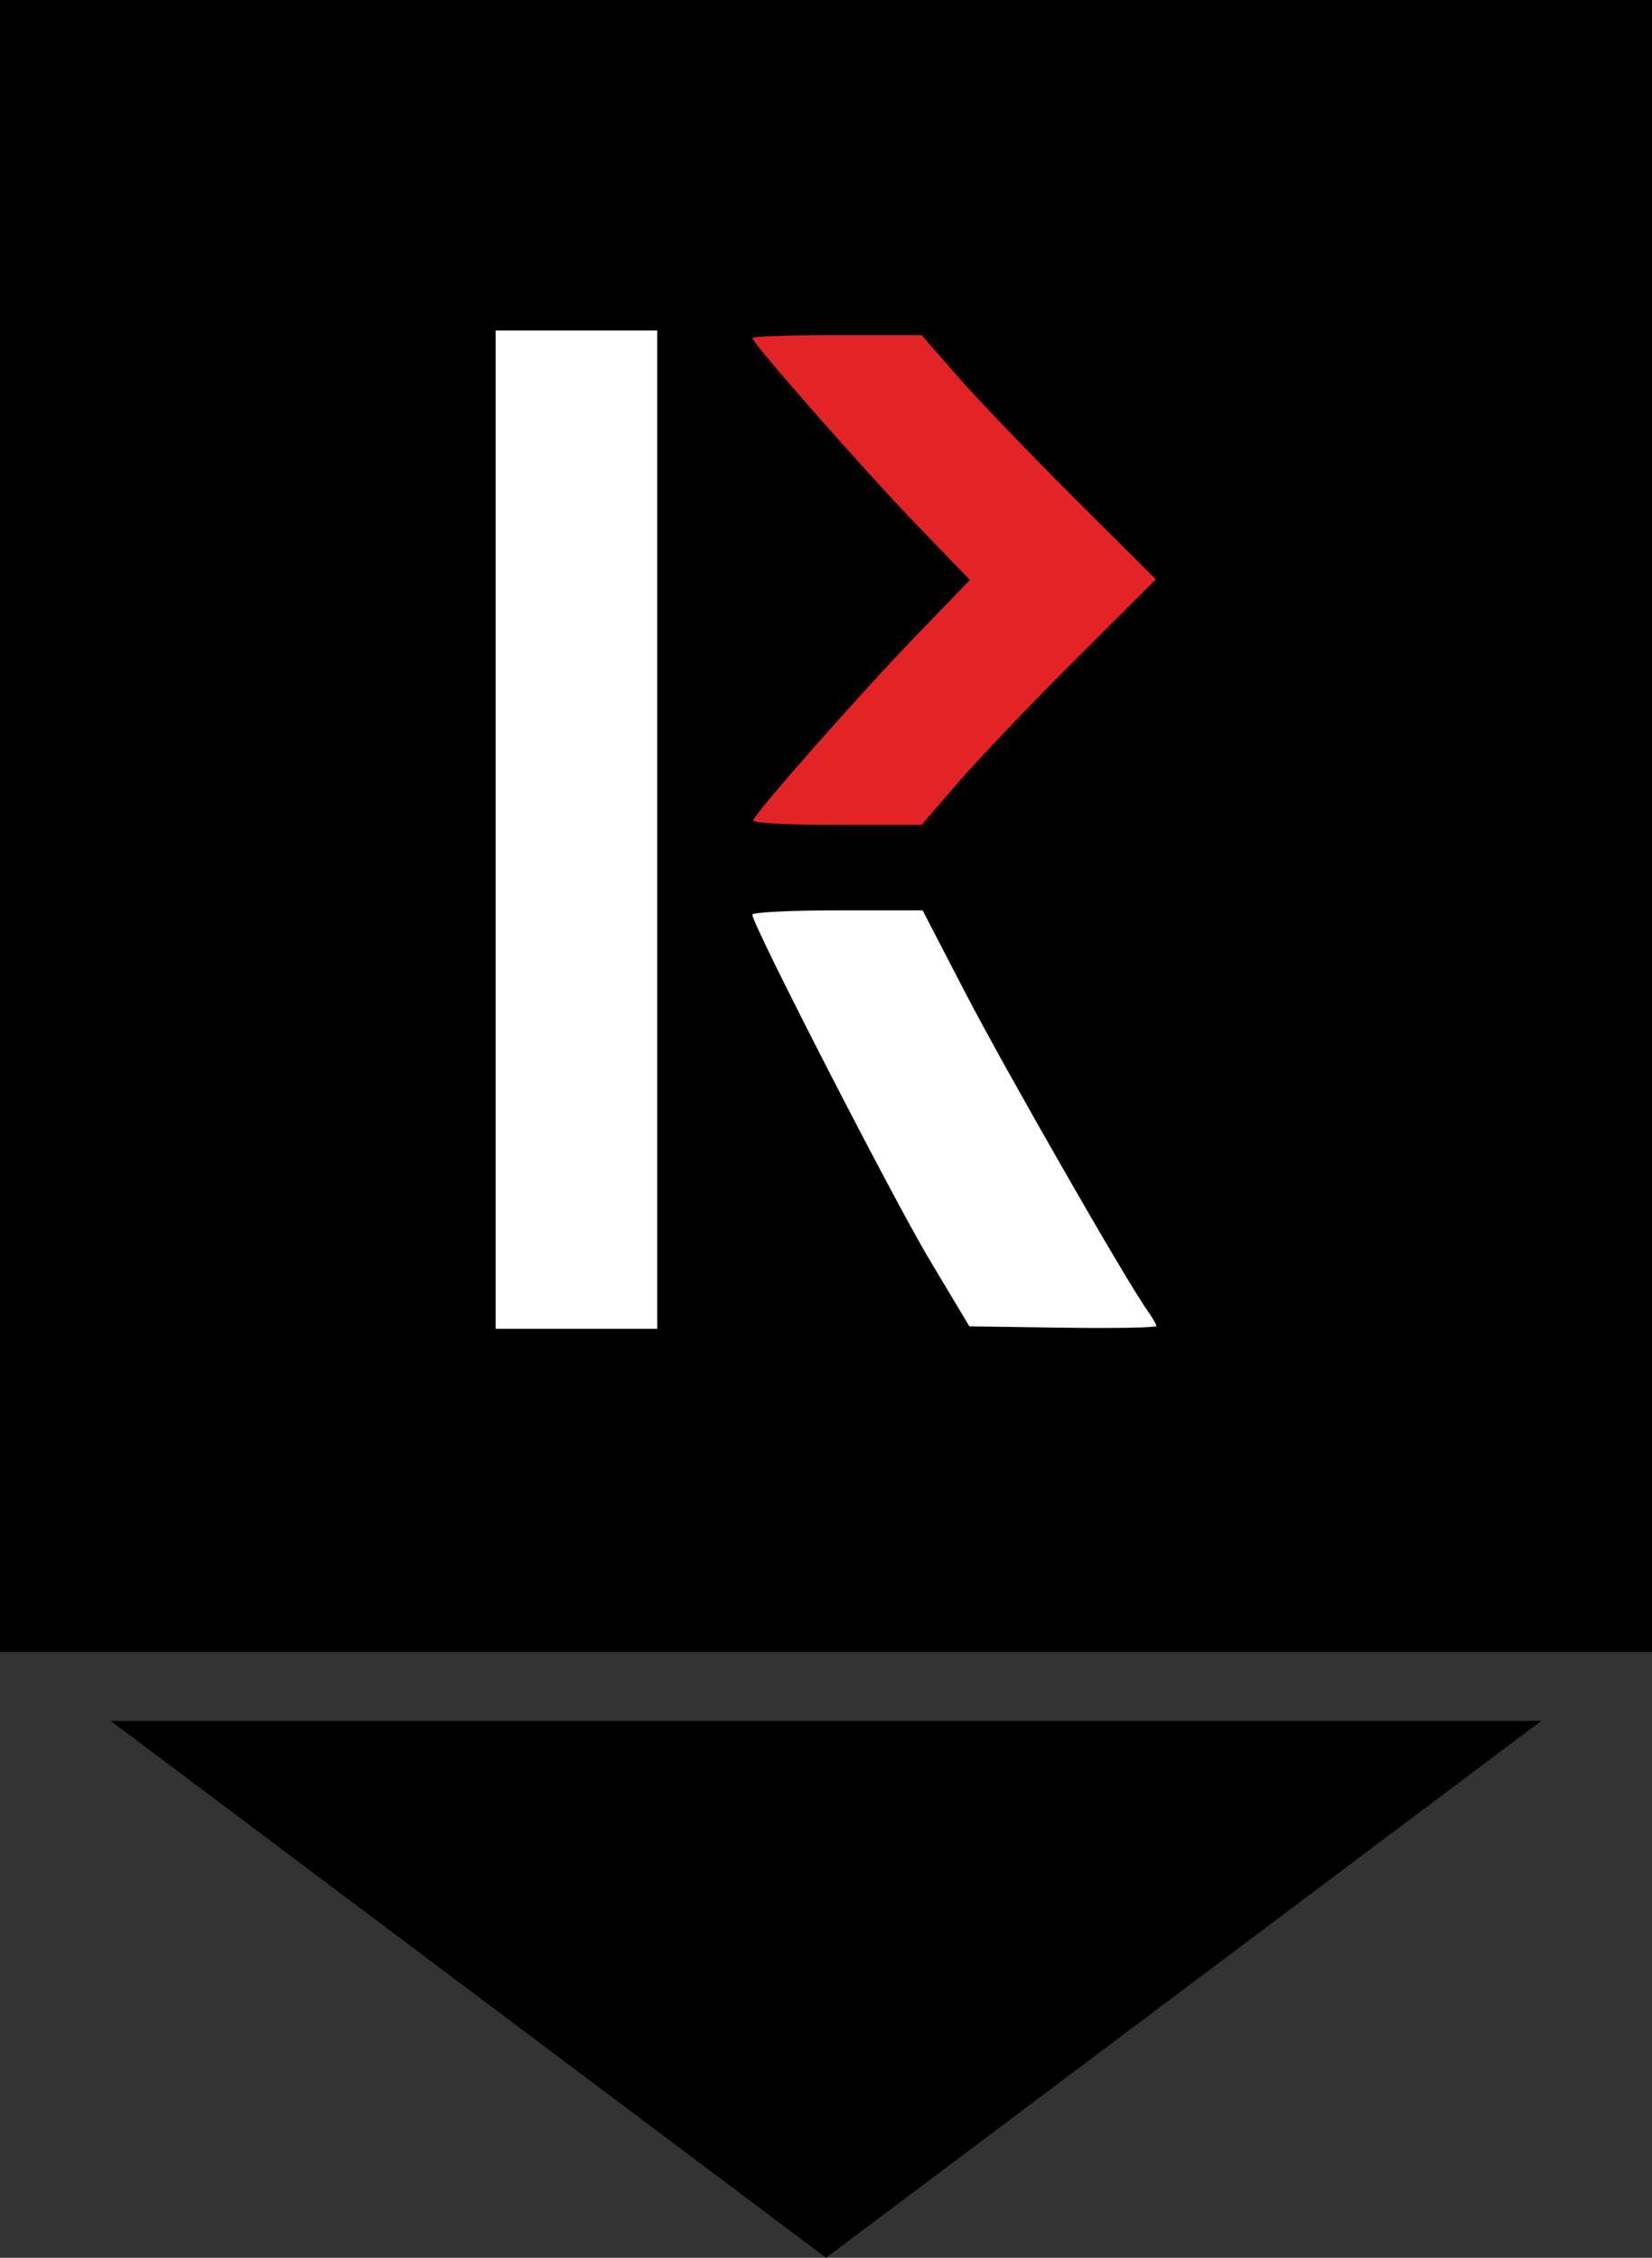 <svg width="30" height="41" viewBox="0 0 30 41" fill="none" xmlns="http://www.w3.org/2000/svg">
<rect x="0" y="0" width="30" height="41" fill="#333333" stroke="none"/>
<rect width="30" height="30" fill="black"/>
<path d="M15 41L27.99 31.25H2.01L15 41Z" fill="black"/>
<path fill-rule="evenodd" clip-rule="evenodd" d="M13.662 6.136C13.662 6.231 15.704 8.554 16.652 9.536L17.613 10.532L16.609 11.572C15.627 12.589 13.734 14.736 13.677 14.897C13.659 14.946 14.265 14.979 15.192 14.979H16.736L17.412 14.197C17.784 13.767 18.741 12.764 19.539 11.968L20.991 10.521L19.524 9.059C18.717 8.255 17.76 7.257 17.396 6.842L16.736 6.086H15.199C14.354 6.086 13.662 6.109 13.662 6.136Z" fill="#E42326"/>
<path d="M9 24.13V15.065V6H10.468H11.935V15.065V24.13H10.468H9Z" fill="white"/>
<path d="M16.881 22.878C16.22 21.774 13.662 16.794 13.662 16.61C13.662 16.567 14.346 16.532 15.209 16.532H16.755L17.527 18.022C18.244 19.406 20.442 23.243 20.829 23.787C20.923 23.919 21 24.051 21 24.08C21 24.109 20.236 24.123 19.302 24.11L17.604 24.086L16.881 22.878Z" fill="white"/>
</svg>
